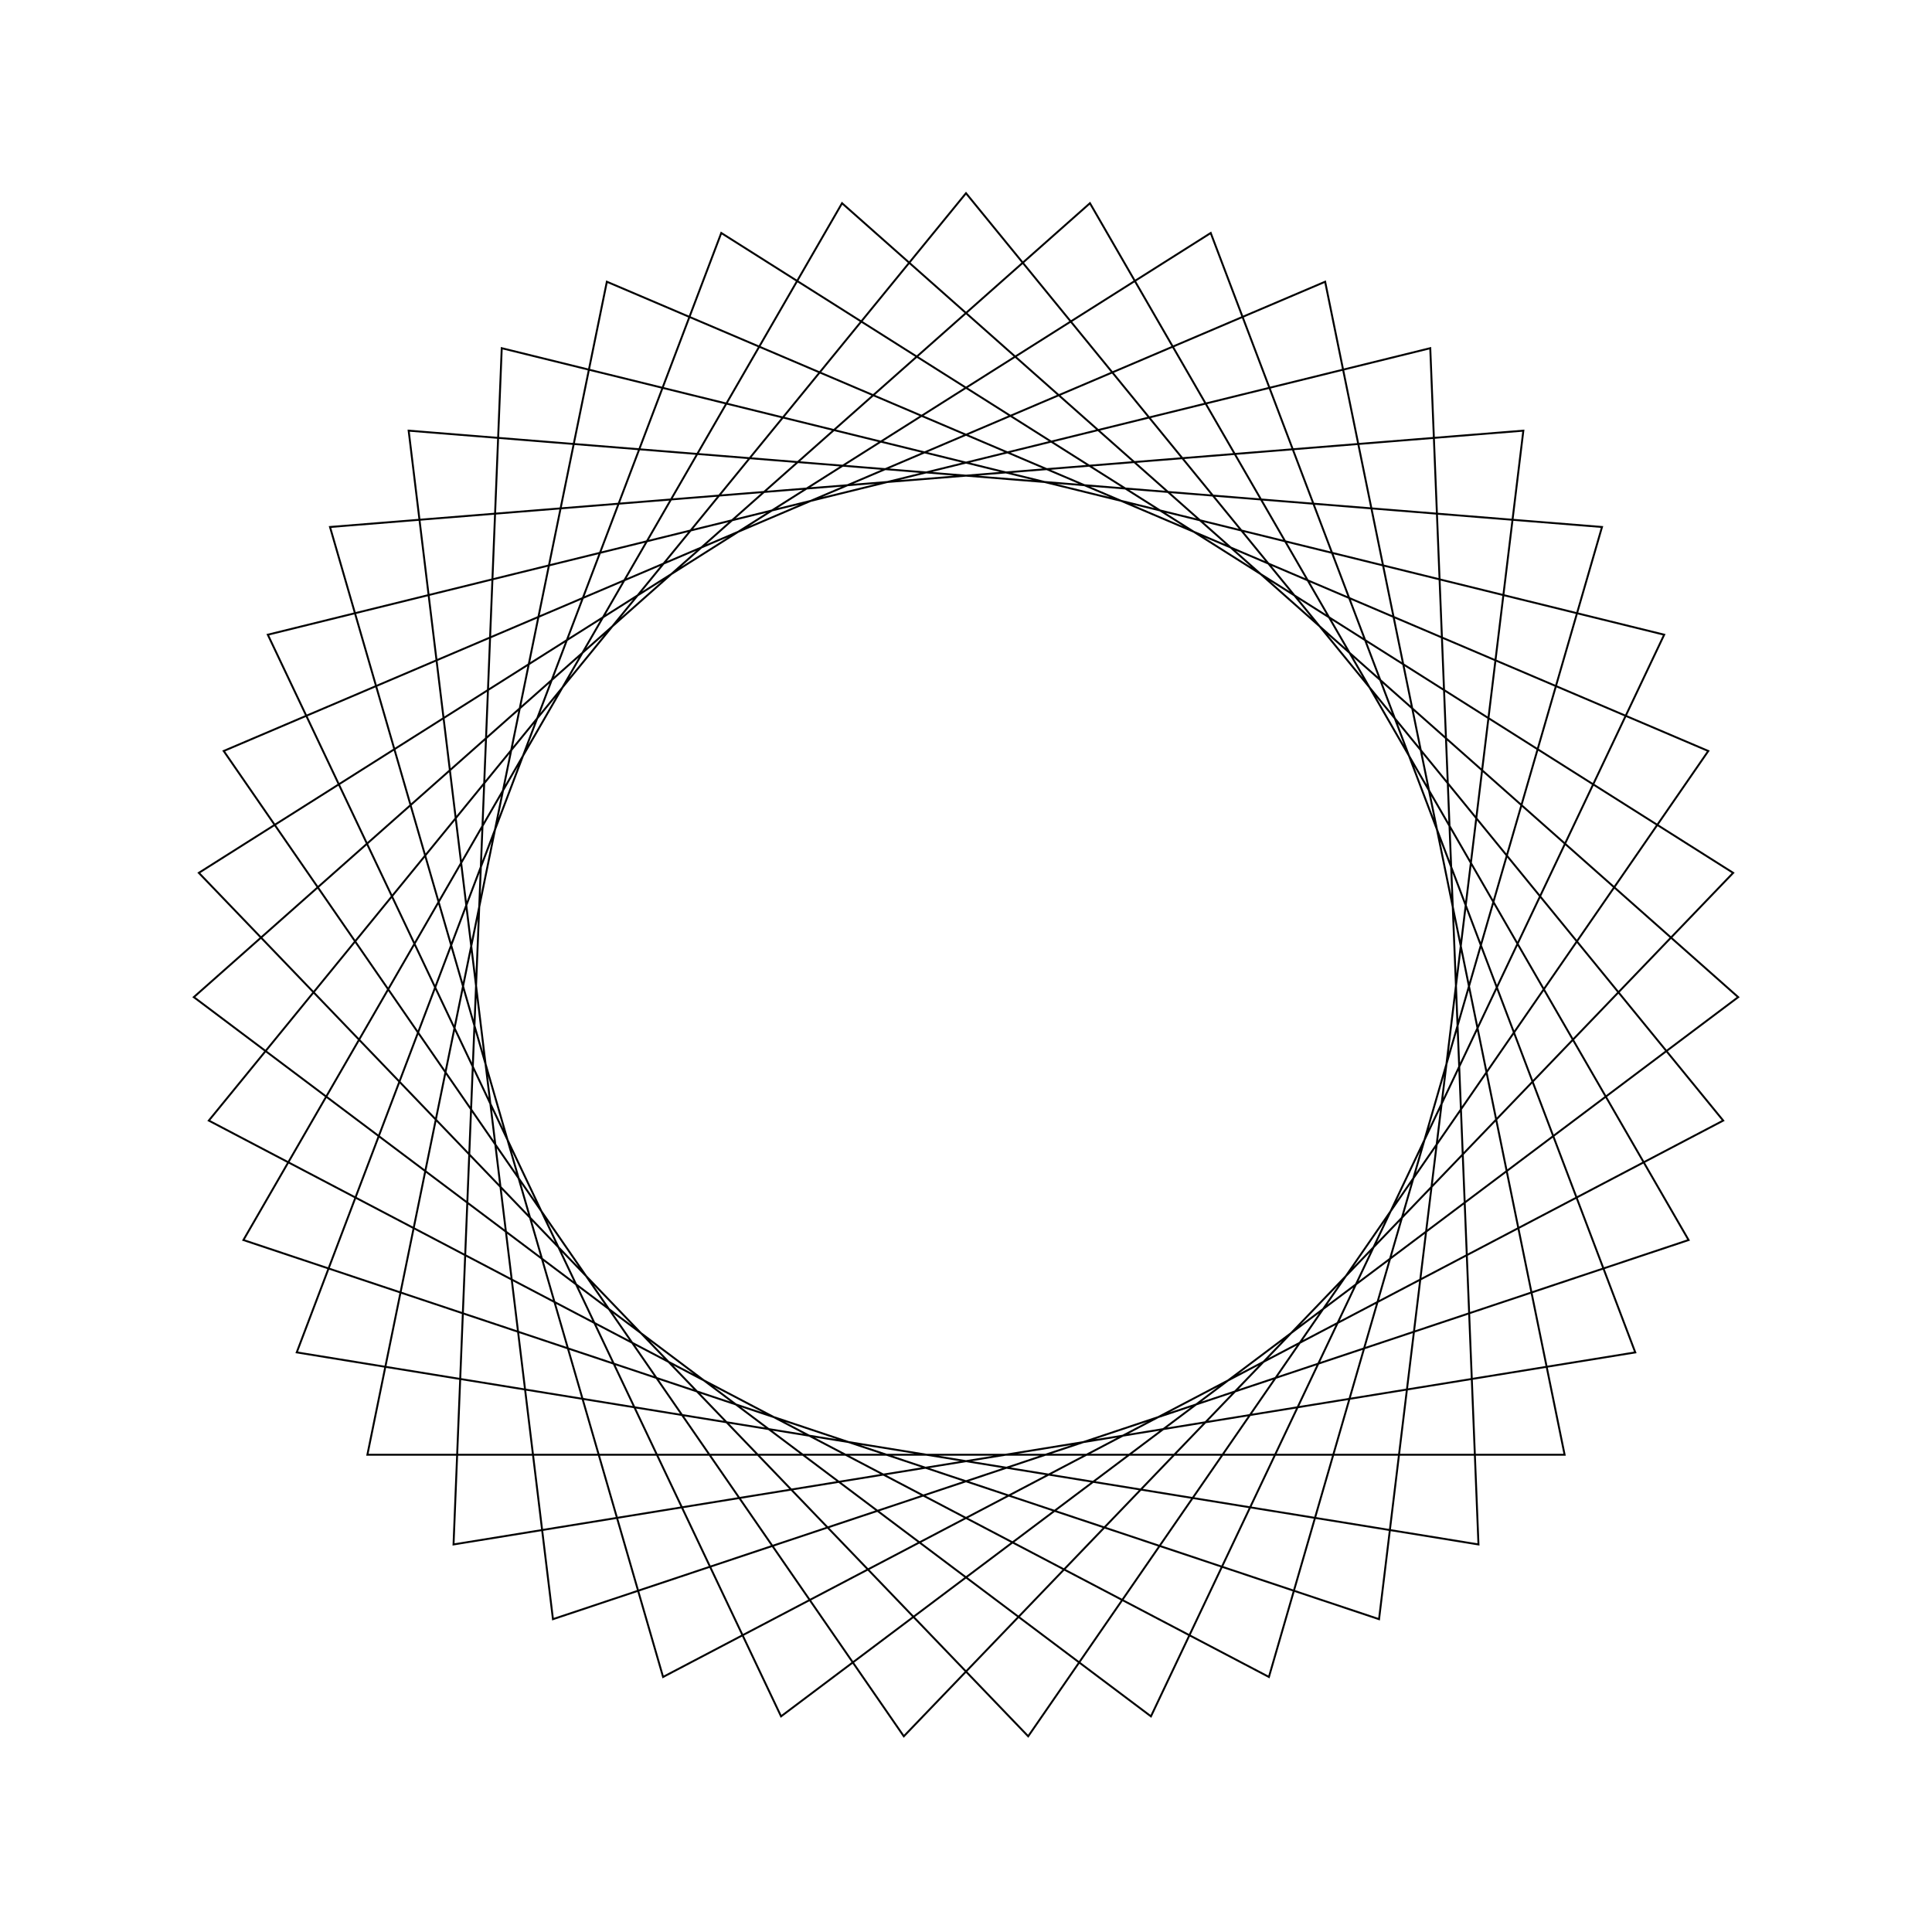 <?xml version="1.0" ?>
<svg height="100" width="100">
  <path d="M 50.0,90.0 L 89.192,41.999 L 34.321,13.201 L 17.081,72.723 L 78.848,77.709 L 71.379,16.192 L 12.599,35.816 L 43.584,89.482 L 89.968,48.389 L 40.427,11.162 L 13.862,67.148 L 74.03,81.978 L 76.525,20.06 L 15.359,30.0 L 37.333,87.941 L 89.708,54.821 L 46.781,10.13 L 11.579,61.129 L 68.589,85.418 L 80.984,24.702 L 19.016,24.702 L 31.411,85.418 L 88.421,61.129 L 53.219,10.13 L 10.292,54.821 L 62.667,87.941 L 84.641,30.0 L 23.475,20.06 L 25.97,81.978 L 86.138,67.148 L 59.573,11.162 L 10.032,48.389 L 56.416,89.482 L 87.401,35.816 L 28.621,16.192 L 21.152,77.709 L 82.919,72.723 L 65.679,13.201 L 10.808,41.999 L 50.0,90.0Z" fill="none" stroke="black" stroke-width="0.1" transform="matrix(1 0 0 -1 0 100)"/>
</svg>
